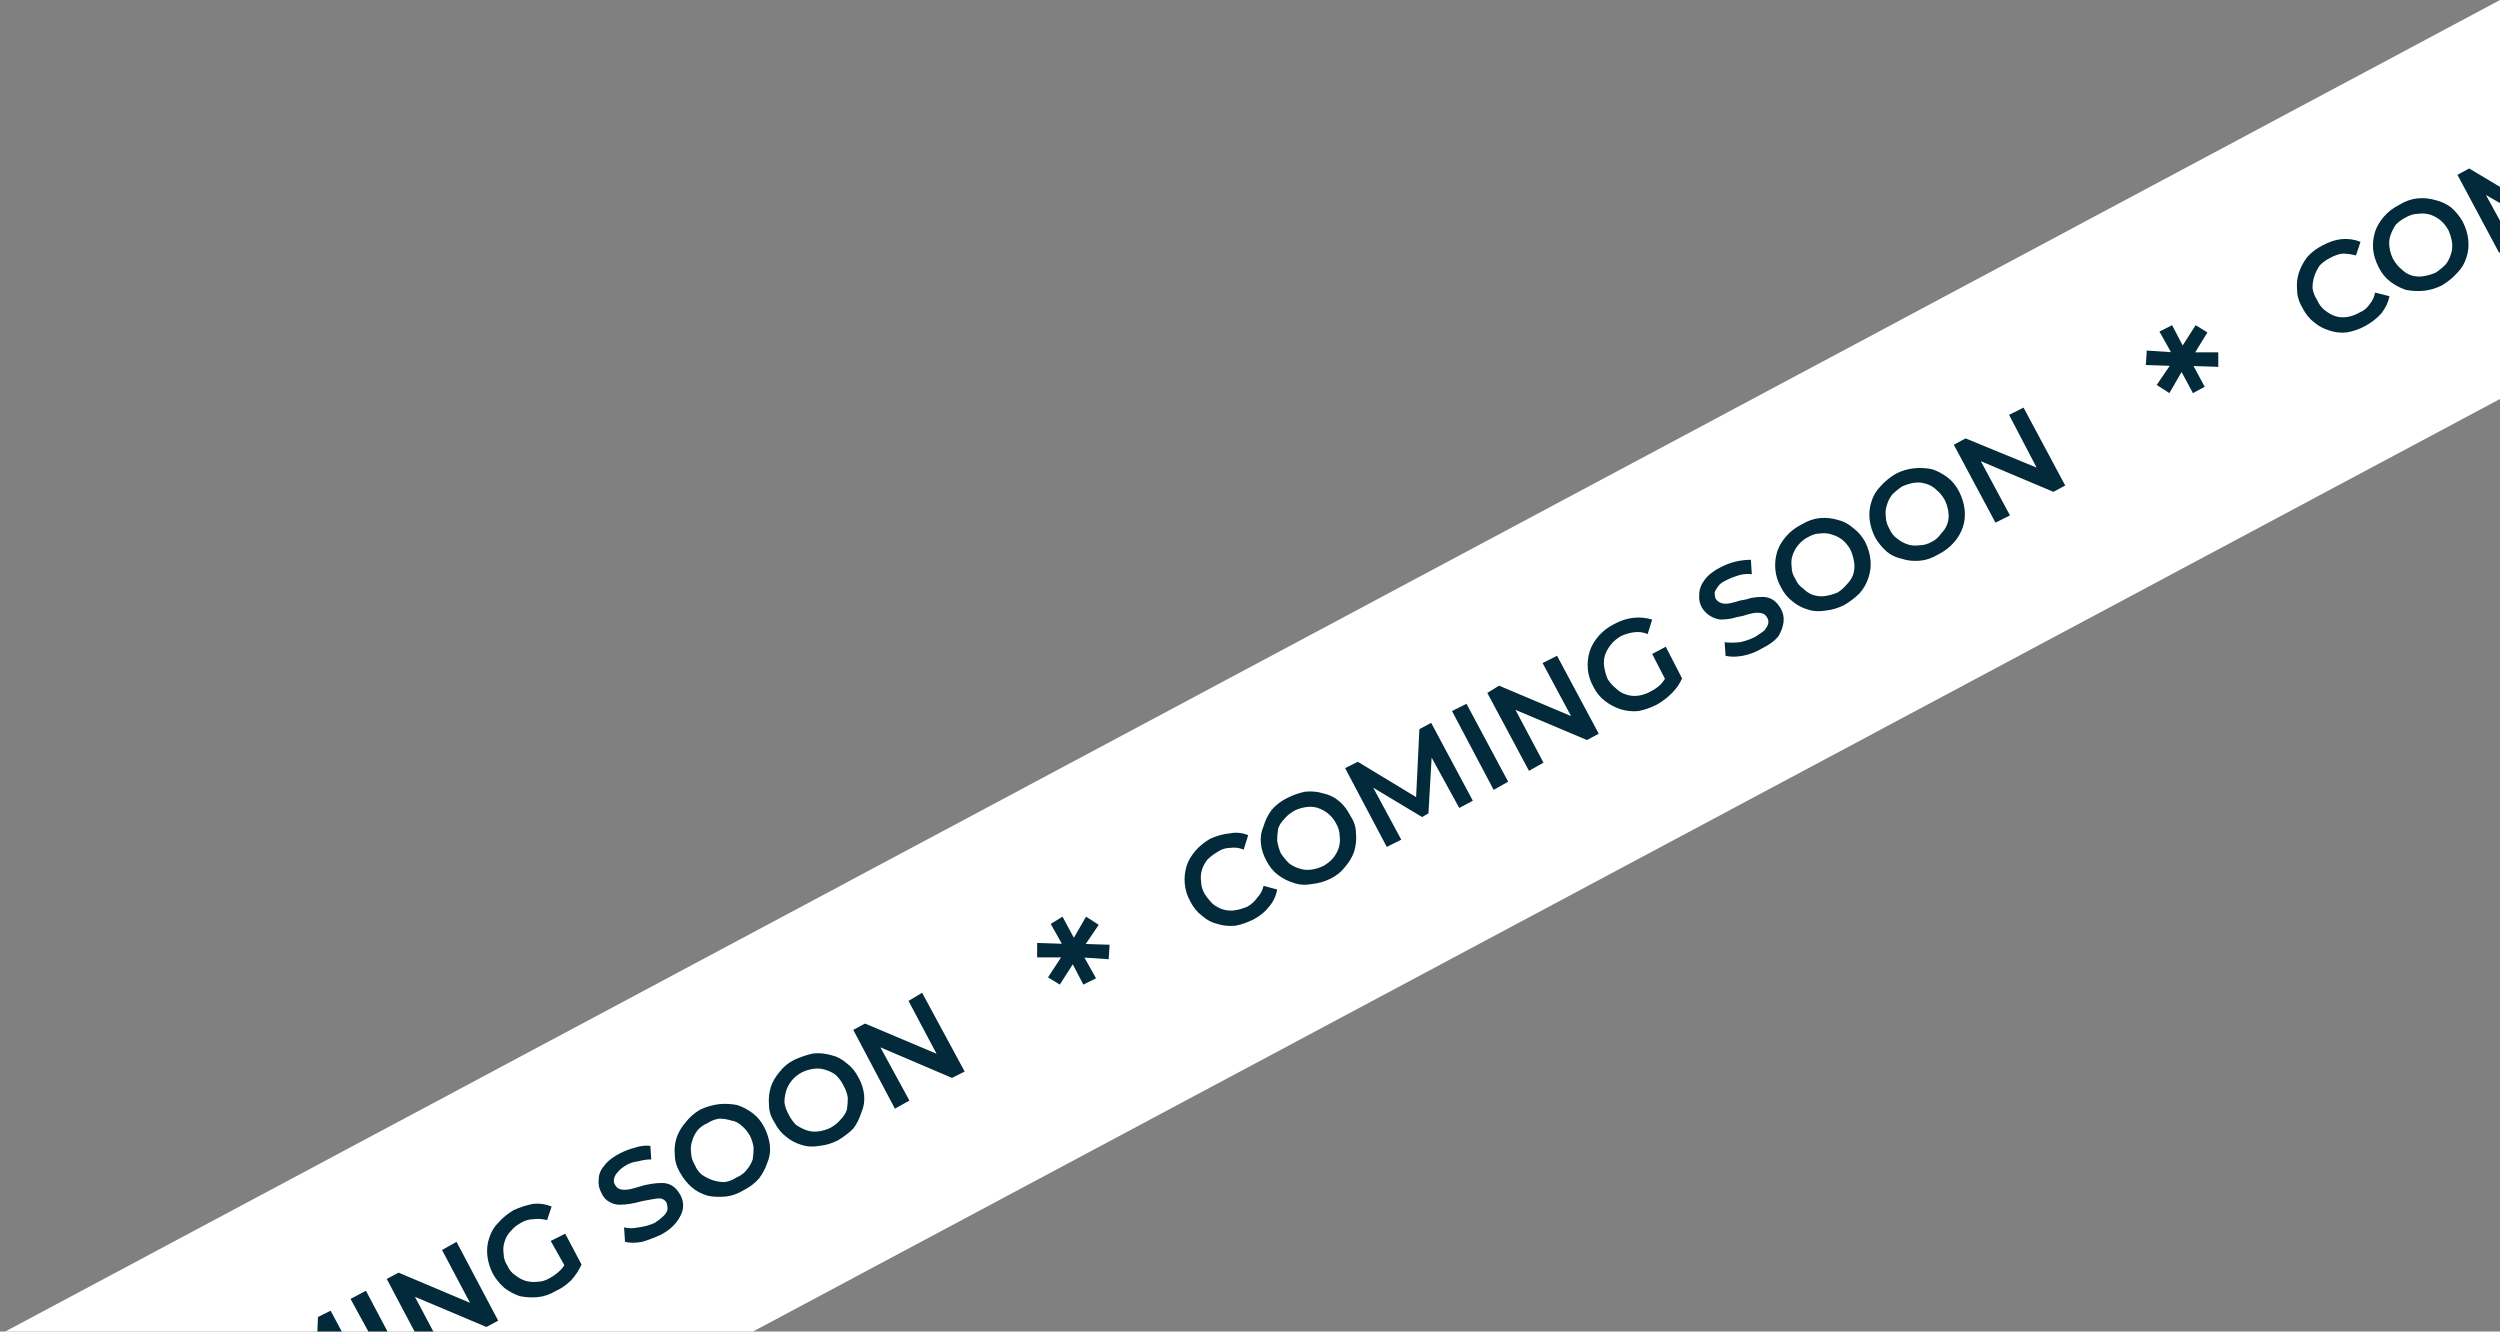 <svg version="1.2" xmlns="http://www.w3.org/2000/svg" viewBox="0 0 276 147" width="276" height="147">
	<rect x="0" y="0" width="276" height="147" fill="#808080" stroke="none"/>
	<title>Mask group</title>
	<defs>
		<clipPath clipPathUnits="userSpaceOnUse" id="cp1">
			<path d="m-278-254h530c13.25 0 24 10.75 24 24v353c0 13.25-10.75 24-24 24h-530c-13.25 0-24-10.75-24-24v-353c0-13.25 10.75-24 24-24z"/>
		</clipPath>
	</defs>
	<style>
		.s0 { fill: #ffffff } 
		.s1 { fill: #022a3a } 
	</style>
	<g id="Clip-Path" clip-path="url(#cp1)">
		<g>
			<g id="Folder 1">
				<path fill-rule="evenodd" class="s0" d="m-45.7 171.7l683.7-364.9 18.2 34.3-683.6 364.9z"/>
				<path class="s1" d="m261.1 36q-0.9 0.5-2 0.7-1 0.1-1.9-0.2-1-0.3-1.7-0.9-0.8-0.6-1.3-1.6-0.6-1-0.6-2-0.1-1 0.2-1.9 0.3-0.9 0.9-1.7 0.7-0.8 1.7-1.3 1.1-0.6 2.1-0.7 1.1-0.1 2.1 0.3l-0.5 1.5q-0.8-0.2-1.5-0.2-0.7 0.1-1.4 0.5-0.6 0.3-1.1 0.8-0.4 0.6-0.6 1.2-0.2 0.6-0.2 1.3 0.1 0.7 0.5 1.3 0.3 0.7 0.8 1.1 0.6 0.5 1.2 0.7 0.6 0.2 1.3 0.1 0.7-0.1 1.4-0.5 0.7-0.3 1.1-0.9 0.5-0.6 0.6-1.3l1.6 0.4q-0.2 1-0.9 1.9-0.7 0.8-1.8 1.4zm8.5-4.5q-1 0.5-2 0.6-1 0.1-2-0.1-0.9-0.3-1.7-0.9-0.8-0.6-1.3-1.6-0.5-1-0.6-1.9-0.1-1 0.2-2 0.3-0.9 1-1.7 0.7-0.8 1.7-1.3 1-0.6 2-0.7 1-0.1 2 0.2 0.9 0.2 1.7 0.8 0.8 0.7 1.3 1.6 0.5 1 0.6 2 0.1 1-0.2 1.9-0.3 1-1 1.7-0.7 0.8-1.7 1.4zm-0.7-1.4q0.6-0.4 1.1-0.9 0.4-0.5 0.6-1.2 0.2-0.6 0.1-1.3-0.1-0.6-0.4-1.3-0.4-0.7-0.9-1.1-0.5-0.4-1.1-0.6-0.7-0.2-1.3-0.1-0.7 0-1.4 0.4-0.6 0.3-1.1 0.8-0.4 0.6-0.6 1.2-0.2 0.6-0.1 1.3 0.1 0.7 0.4 1.3 0.4 0.7 0.9 1.1 0.5 0.5 1.1 0.7 0.7 0.2 1.3 0.1 0.7-0.1 1.4-0.4zm7-2.2l-4.6-8.6 1.3-0.7 7.2 4.3-0.7 0.4 0.3-8.3 1.4-0.7 4.6 8.6-1.5 0.8-3.4-6.2 0.3-0.2-0.3 6.9-0.7 0.4-6.1-3.5 0.4-0.2 3.4 6.2zm11.7-6.3l-4.6-8.6 1.6-0.9 4.7 8.7zm3.9-2.1l-4.6-8.7 1.3-0.7 9 3.8-0.7 0.3-3.5-6.6 1.6-0.9 4.6 8.7-1.3 0.7-9-3.8 0.6-0.3 3.6 6.6zm14.1-7.4q-1 0.6-2 0.7-1.1 0.1-2-0.1-1-0.3-1.7-0.9-0.8-0.6-1.3-1.6-0.6-1-0.6-2-0.1-1 0.2-1.9 0.3-1 1-1.7 0.7-0.8 1.7-1.4 1.1-0.5 2.1-0.7 1.1-0.1 2.1 0.3l-0.5 1.5q-0.8-0.2-1.5-0.1-0.7 0-1.4 0.4-0.7 0.4-1.1 0.9-0.5 0.5-0.7 1.2-0.2 0.6-0.2 1.3 0.1 0.7 0.5 1.3 0.3 0.7 0.8 1.1 0.6 0.4 1.2 0.6 0.7 0.2 1.3 0.1 0.7 0 1.4-0.4 0.7-0.3 1.2-0.9 0.4-0.5 0.7-1.3l1.6 0.7q-0.4 0.9-1.2 1.7-0.7 0.8-1.6 1.2zm2.8-2.9l-1.6 0.6-1.8-3.2 1.5-0.8zm8.8-3.3q-1 0.6-2 0.8-1.1 0.2-1.9 0l-0.1-1.5q0.7 0.1 1.6-0.1 0.9-0.1 1.7-0.5 0.7-0.4 1.1-0.8 0.3-0.3 0.4-0.7 0-0.3-0.2-0.7-0.2-0.4-0.6-0.4-0.4-0.1-0.9 0-0.5 0.1-1.2 0.2-0.6 0.2-1.2 0.3-0.6 0.2-1.2 0.1-0.6 0-1.2-0.3-0.5-0.3-0.8-1-0.4-0.7-0.4-1.5 0.1-0.8 0.7-1.5 0.6-0.8 1.8-1.4 0.7-0.4 1.6-0.6 0.9-0.3 1.6-0.2l0.2 1.5q-0.8 0-1.5 0.2-0.7 0.1-1.2 0.4-0.7 0.4-1 0.8-0.4 0.3-0.4 0.7-0.1 0.4 0.1 0.7 0.2 0.4 0.6 0.5 0.4 0.1 0.9 0 0.6-0.1 1.2-0.3 0.6-0.2 1.3-0.3 0.6-0.1 1.2-0.1 0.6 0 1.1 0.3 0.5 0.3 0.9 1 0.3 0.7 0.3 1.5-0.1 0.7-0.7 1.5-0.6 0.8-1.8 1.4zm9.2-4.9q-1 0.6-2.1 0.7-1 0.1-1.9-0.1-1-0.3-1.8-0.9-0.7-0.7-1.3-1.6-0.5-1-0.6-2 0-1 0.3-1.9 0.3-0.9 1-1.7 0.6-0.8 1.6-1.3 1-0.6 2.1-0.7 1-0.1 1.9 0.1 1 0.3 1.8 0.9 0.7 0.6 1.3 1.6 0.5 1 0.6 2 0 1-0.3 1.9-0.3 0.9-1 1.7-0.6 0.8-1.6 1.3zm-0.8-1.4q0.7-0.3 1.1-0.8 0.4-0.6 0.6-1.2 0.2-0.6 0.2-1.3-0.1-0.7-0.5-1.3-0.3-0.7-0.8-1.1-0.6-0.4-1.2-0.6-0.6-0.2-1.3-0.2-0.7 0.1-1.3 0.5-0.7 0.3-1.1 0.8-0.4 0.5-0.6 1.2-0.2 0.6-0.2 1.3 0.1 0.7 0.5 1.3 0.3 0.7 0.8 1.1 0.6 0.4 1.2 0.6 0.6 0.2 1.3 0.2 0.7-0.1 1.3-0.5zm11.2-4.1q-1 0.5-2.1 0.6-1 0.2-1.9-0.1-1-0.3-1.8-0.9-0.7-0.6-1.3-1.6-0.5-0.9-0.6-1.9 0-1 0.3-1.9 0.3-1 0.9-1.8 0.7-0.8 1.7-1.3 1-0.5 2.1-0.7 1-0.1 1.9 0.2 1 0.2 1.8 0.9 0.7 0.6 1.3 1.6 0.5 0.9 0.6 1.9 0 1-0.3 2-0.3 0.9-1 1.7-0.6 0.8-1.6 1.3zm-0.8-1.4q0.7-0.4 1.1-0.9 0.4-0.5 0.6-1.1 0.2-0.7 0.2-1.3-0.1-0.7-0.5-1.4-0.3-0.6-0.8-1.1-0.6-0.4-1.2-0.6-0.6-0.2-1.3-0.1-0.7 0.1-1.3 0.4-0.7 0.4-1.1 0.9-0.4 0.5-0.6 1.1-0.2 0.7-0.2 1.3 0.1 0.7 0.5 1.4 0.3 0.6 0.8 1.1 0.6 0.4 1.2 0.6 0.6 0.2 1.3 0.1 0.7-0.1 1.3-0.4zm7.1-2.1l-4.7-8.7 1.4-0.7 8.9 3.8-0.6 0.3-3.6-6.6 1.6-0.9 4.6 8.7-1.3 0.7-9-3.8 0.7-0.3 3.6 6.6z"/>
				<path class="s1" d="m242.1 43.4l-1.4-2.6h0.3l-1.5 2.6-1.4-0.9 1.7-2.5 0.2 0.4-3.1-0.1 0.1-1.6 3 0.2-0.2 0.2-1.4-2.5 1.4-0.7 1.3 2.5h-0.3l1.6-2.5 1.3 0.8-1.6 2.6-0.3-0.4h3.1v1.6l-3-0.1 0.1-0.3 1.4 2.6z"/>
				<path class="s1" d="m138.4 101.5q-1 0.5-2 0.7-1.1 0.1-2-0.2-0.9-0.2-1.7-0.9-0.8-0.6-1.3-1.6-0.5-0.9-0.6-1.9-0.1-1 0.2-2 0.3-0.9 1-1.7 0.6-0.7 1.6-1.3 1.1-0.5 2.2-0.6 1-0.2 2 0.2l-0.5 1.6q-0.7-0.3-1.4-0.2-0.8 0-1.4 0.4-0.7 0.4-1.2 0.9-0.4 0.5-0.6 1.1-0.2 0.7-0.1 1.3 0 0.7 0.4 1.4 0.4 0.6 0.9 1.1 0.5 0.4 1.1 0.6 0.7 0.2 1.3 0.1 0.7-0.1 1.4-0.4 0.7-0.4 1.1-1 0.5-0.5 0.7-1.3l1.5 0.4q-0.2 1.1-0.9 1.9-0.6 0.8-1.7 1.4zm8.5-4.5q-1 0.5-2.1 0.6-1 0.2-1.9-0.1-1-0.3-1.8-0.9-0.8-0.6-1.3-1.6-0.5-0.9-0.6-1.9-0.1-1 0.3-1.9 0.3-1 0.9-1.8 0.7-0.8 1.7-1.3 1-0.5 2-0.7 1.1-0.1 2 0.2 1 0.2 1.8 0.9 0.7 0.6 1.2 1.6 0.6 0.9 0.6 1.9 0.1 1-0.2 2-0.3 0.9-1 1.7-0.6 0.8-1.6 1.3zm-0.8-1.4q0.7-0.4 1.1-0.9 0.4-0.5 0.6-1.1 0.2-0.7 0.1-1.3 0-0.7-0.4-1.4-0.3-0.6-0.9-1.1-0.5-0.4-1.1-0.6-0.6-0.2-1.3-0.1-0.7 0.1-1.3 0.4-0.7 0.4-1.1 0.9-0.5 0.5-0.7 1.1-0.1 0.7-0.1 1.3 0.1 0.7 0.4 1.4 0.4 0.6 0.9 1.1 0.5 0.4 1.2 0.6 0.6 0.2 1.3 0.1 0.7-0.1 1.3-0.4zm7-2.1l-4.6-8.7 1.4-0.7 7.1 4.3-0.7 0.4 0.4-8.3 1.3-0.7 4.6 8.6-1.5 0.8-3.4-6.2 0.4-0.2-0.4 7-0.7 0.4-6-3.6 0.3-0.2 3.4 6.3zm11.8-6.3l-4.6-8.7 1.6-0.8 4.6 8.6zm3.9-2.1l-4.6-8.6 1.3-0.8 9 3.8-0.6 0.4-3.6-6.7 1.6-0.8 4.6 8.6-1.3 0.7-9-3.8 0.7-0.3 3.5 6.6zm14.1-7.3q-1 0.5-2 0.7-1 0.1-2-0.2-0.9-0.3-1.7-0.9-0.8-0.6-1.3-1.6-0.5-0.9-0.6-1.9-0.1-1 0.2-2 0.3-0.9 1-1.7 0.7-0.8 1.7-1.3 1.1-0.6 2.2-0.7 1-0.1 2 0.2l-0.5 1.6q-0.7-0.3-1.5-0.2-0.7 0.1-1.4 0.4-0.7 0.4-1.1 0.9-0.5 0.6-0.7 1.2-0.2 0.6-0.1 1.3 0.1 0.7 0.4 1.4 0.4 0.6 0.9 1 0.5 0.5 1.2 0.7 0.6 0.2 1.3 0.1 0.7-0.1 1.4-0.5 0.6-0.3 1.1-0.8 0.5-0.6 0.8-1.3l1.5 0.7q-0.4 0.9-1.1 1.6-0.8 0.8-1.7 1.3zm2.8-2.9l-1.6 0.6-1.7-3.3 1.5-0.8zm8.8-3.3q-1 0.6-2.1 0.8-1.1 0.2-1.9 0l-0.1-1.5q0.7 0.1 1.7 0 0.9-0.2 1.7-0.6 0.6-0.4 1-0.7 0.3-0.4 0.4-0.7 0.1-0.4-0.1-0.7-0.2-0.4-0.6-0.5-0.5-0.1-1 0-0.5 0.1-1.1 0.3-0.6 0.1-1.3 0.3-0.6 0.1-1.2 0.1-0.6-0.1-1.1-0.4-0.5-0.3-0.9-0.9-0.4-0.7-0.3-1.5 0-0.8 0.6-1.6 0.6-0.8 1.8-1.4 0.8-0.4 1.6-0.6 0.9-0.2 1.7-0.2l0.1 1.6q-0.7-0.1-1.4 0.1-0.7 0.2-1.3 0.5-0.7 0.3-1 0.7-0.3 0.4-0.4 0.7 0 0.4 0.1 0.7 0.3 0.4 0.7 0.5 0.4 0.1 0.9 0 0.5-0.1 1.1-0.3 0.7-0.1 1.3-0.3 0.6-0.1 1.2-0.1 0.6 0 1.1 0.3 0.5 0.3 0.9 1 0.4 0.7 0.3 1.5-0.1 0.8-0.6 1.6-0.6 0.7-1.8 1.3zm9.1-4.8q-1 0.5-2 0.6-1.1 0.2-2-0.1-1-0.3-1.7-0.9-0.8-0.6-1.3-1.6-0.5-0.9-0.6-1.9-0.1-1 0.2-2 0.3-0.9 1-1.7 0.7-0.8 1.7-1.3 1-0.6 2-0.7 1-0.1 2 0.2 0.9 0.2 1.7 0.9 0.8 0.6 1.3 1.5 0.5 1 0.6 2 0.1 1-0.2 1.9-0.3 1-1 1.8-0.7 0.7-1.7 1.3zm-0.7-1.4q0.6-0.4 1-0.9 0.5-0.5 0.7-1.1 0.2-0.7 0.1-1.3-0.1-0.7-0.4-1.4-0.4-0.7-0.9-1.1-0.5-0.4-1.2-0.6-0.6-0.2-1.3-0.1-0.6 0-1.3 0.4-0.6 0.3-1.1 0.9-0.4 0.5-0.6 1.1-0.2 0.6-0.1 1.3 0 0.7 0.4 1.3 0.3 0.7 0.9 1.1 0.5 0.5 1.1 0.7 0.7 0.2 1.3 0.1 0.7-0.1 1.4-0.4zm11.1-4.2q-1 0.6-2 0.7-1.1 0.1-2-0.2-1-0.2-1.7-0.8-0.8-0.7-1.3-1.6-0.5-1-0.6-2-0.1-1 0.2-1.9 0.3-1 1-1.7 0.7-0.8 1.7-1.4 1-0.5 2-0.6 1-0.1 2 0.1 0.9 0.3 1.7 0.9 0.8 0.6 1.3 1.6 0.5 1 0.6 2 0.1 1-0.2 1.9-0.3 0.9-1 1.7-0.7 0.8-1.7 1.3zm-0.7-1.4q0.6-0.3 1-0.9 0.5-0.5 0.7-1.1 0.2-0.6 0.1-1.3-0.1-0.7-0.4-1.3-0.4-0.7-0.9-1.1-0.5-0.5-1.2-0.7-0.6-0.2-1.3-0.1-0.6 0.1-1.3 0.4-0.6 0.4-1.1 0.9-0.4 0.5-0.6 1.2-0.2 0.6-0.1 1.3 0 0.6 0.4 1.3 0.3 0.7 0.9 1.1 0.5 0.4 1.1 0.6 0.6 0.2 1.3 0.1 0.7 0 1.4-0.4zm7-2.1l-4.6-8.6 1.3-0.7 9 3.7-0.7 0.4-3.5-6.7 1.6-0.8 4.6 8.6-1.3 0.7-9-3.8 0.6-0.3 3.6 6.7z"/>
				<path class="s1" d="m119.6 108.7l-1.3-2.5h0.3l-1.6 2.5-1.3-0.8 1.7-2.6 0.2 0.4h-3.1v-1.6l3 0.1-0.1 0.3-1.4-2.5 1.3-0.8 1.4 2.6h-0.3l1.5-2.6 1.4 0.9-1.7 2.5-0.2-0.4 3.1 0.1-0.1 1.6-3-0.2 0.2-0.2 1.4 2.5z"/>
				<path class="s1" d="m16.9 166.4q-1 0.5-2 0.6-1.1 0.2-2-0.1-1-0.3-1.7-0.9-0.8-0.6-1.3-1.6-0.5-1-0.6-2-0.1-1 0.2-1.9 0.3-0.9 1-1.7 0.6-0.8 1.6-1.3 1.1-0.6 2.2-0.7 1-0.1 2 0.3l-0.5 1.5q-0.7-0.2-1.4-0.2-0.8 0.1-1.4 0.5-0.7 0.3-1.2 0.8-0.4 0.6-0.6 1.2-0.2 0.6-0.1 1.3 0 0.7 0.4 1.3 0.3 0.7 0.9 1.1 0.5 0.5 1.1 0.7 0.7 0.1 1.3 0.1 0.7-0.1 1.4-0.5 0.7-0.3 1.1-0.9 0.5-0.6 0.7-1.3l1.5 0.4q-0.2 1-0.9 1.9-0.7 0.8-1.7 1.4zm8.5-4.5q-1.1 0.5-2.1 0.6-1 0.1-2-0.1-0.9-0.3-1.7-0.9-0.8-0.6-1.3-1.6-0.5-1-0.6-2-0.1-1 0.2-1.9 0.3-0.9 1-1.7 0.7-0.8 1.7-1.3 1-0.6 2-0.7 1.1-0.1 2 0.2 1 0.2 1.7 0.8 0.8 0.7 1.3 1.6 0.5 1 0.6 2 0.1 1-0.2 1.9-0.3 0.9-1 1.7-0.6 0.8-1.6 1.4zm-0.8-1.5q0.6-0.3 1.1-0.8 0.4-0.5 0.6-1.2 0.2-0.6 0.1-1.3 0-0.6-0.4-1.3-0.3-0.7-0.9-1.1-0.5-0.4-1.1-0.6-0.7-0.2-1.3-0.2-0.7 0.1-1.4 0.5-0.6 0.3-1 0.8-0.5 0.6-0.7 1.2-0.2 0.6-0.1 1.3 0.1 0.7 0.4 1.3 0.4 0.7 0.9 1.1 0.5 0.5 1.2 0.7 0.6 0.1 1.3 0.1 0.6-0.1 1.3-0.5zm7-2.1l-4.6-8.6 1.3-0.7 7.2 4.3-0.7 0.4 0.3-8.3 1.4-0.7 4.6 8.6-1.5 0.8-3.4-6.3 0.3-0.1-0.3 6.9-0.7 0.4-6-3.5 0.3-0.2 3.4 6.2zm11.8-6.3l-4.7-8.6 1.7-0.9 4.6 8.7zm3.9-2.1l-4.6-8.7 1.3-0.7 9 3.8-0.7 0.3-3.5-6.6 1.6-0.9 4.6 8.7-1.3 0.7-9-3.8 0.7-0.3 3.5 6.6zm14.1-7.4q-1 0.6-2 0.7-1 0.1-2-0.1-0.9-0.3-1.7-0.9-0.8-0.7-1.3-1.6-0.5-1-0.6-2-0.1-1 0.2-1.9 0.3-1 1-1.7 0.7-0.8 1.7-1.4 1.1-0.5 2.2-0.7 1-0.1 2 0.3l-0.5 1.5q-0.8-0.2-1.5-0.1-0.7 0-1.4 0.4-0.7 0.4-1.1 0.9-0.5 0.5-0.7 1.2-0.2 0.6-0.1 1.3 0 0.7 0.4 1.3 0.3 0.7 0.9 1.1 0.5 0.4 1.1 0.6 0.7 0.2 1.4 0.1 0.6 0 1.3-0.4 0.7-0.4 1.2-0.9 0.5-0.5 0.7-1.3l1.6 0.7q-0.4 0.9-1.1 1.7-0.8 0.8-1.7 1.2zm2.8-2.9l-1.6 0.6-1.8-3.2 1.6-0.8zm8.8-3.3q-1.1 0.5-2.1 0.8-1.1 0.2-1.9 0l-0.1-1.6q0.7 0.2 1.6 0 0.9-0.1 1.8-0.5 0.6-0.4 1-0.8 0.3-0.3 0.4-0.7 0-0.4-0.1-0.7-0.2-0.4-0.7-0.5-0.4 0-0.9 0.1-0.5 0.1-1.1 0.2-0.7 0.2-1.3 0.3-0.6 0.1-1.2 0.1-0.6 0-1.1-0.3-0.6-0.3-0.9-1-0.4-0.7-0.3-1.5 0-0.8 0.6-1.5 0.6-0.8 1.8-1.4 0.8-0.4 1.6-0.6 0.9-0.3 1.7-0.2l0.1 1.5q-0.7 0-1.4 0.2-0.8 0.1-1.3 0.4-0.7 0.4-1 0.8-0.3 0.3-0.4 0.7-0.1 0.4 0.1 0.7 0.2 0.4 0.6 0.5 0.4 0.1 1 0 0.5-0.1 1.1-0.3 0.6-0.2 1.3-0.3 0.6-0.1 1.2-0.1 0.6 0 1.1 0.3 0.5 0.3 0.9 1 0.4 0.7 0.3 1.5-0.1 0.7-0.7 1.5-0.6 0.8-1.7 1.4zm9.1-4.9q-1 0.6-2 0.7-1.1 0.1-2-0.1-1-0.3-1.7-0.9-0.8-0.7-1.3-1.6-0.6-1-0.6-2-0.1-1 0.2-1.9 0.3-0.9 1-1.7 0.6-0.8 1.6-1.4 1.1-0.5 2.1-0.6 1-0.1 2 0.1 0.9 0.3 1.7 0.9 0.8 0.6 1.3 1.6 0.5 1 0.6 2 0.1 1-0.3 1.9-0.3 0.9-0.9 1.7-0.7 0.8-1.7 1.3zm-0.8-1.4q0.7-0.3 1.1-0.8 0.5-0.6 0.7-1.2 0.1-0.6 0.1-1.3-0.1-0.7-0.4-1.3-0.4-0.7-0.9-1.1-0.5-0.5-1.2-0.6-0.6-0.2-1.3-0.2-0.7 0.1-1.3 0.5-0.7 0.3-1.1 0.8-0.4 0.5-0.6 1.2-0.2 0.6-0.1 1.3 0 0.6 0.4 1.3 0.3 0.7 0.8 1.1 0.6 0.4 1.2 0.6 0.6 0.2 1.3 0.2 0.7-0.1 1.3-0.5zm11.2-4.1q-1 0.5-2 0.6-1.1 0.2-2-0.1-1-0.3-1.7-0.9-0.8-0.6-1.3-1.6-0.6-0.9-0.6-1.9-0.1-1 0.2-2 0.3-0.9 1-1.7 0.6-0.8 1.6-1.3 1.1-0.5 2.1-0.7 1-0.1 2 0.2 0.9 0.2 1.7 0.9 0.8 0.6 1.3 1.6 0.5 0.9 0.6 1.9 0.1 1-0.3 1.9-0.3 1-0.9 1.8-0.7 0.7-1.7 1.3zm-0.8-1.4q0.7-0.4 1.1-0.9 0.5-0.5 0.7-1.1 0.1-0.7 0.1-1.3-0.1-0.7-0.5-1.4-0.3-0.6-0.8-1.1-0.5-0.4-1.2-0.6-0.6-0.2-1.3-0.1-0.7 0.1-1.3 0.4-0.7 0.4-1.1 0.9-0.4 0.5-0.6 1.1-0.2 0.7-0.2 1.3 0.1 0.7 0.5 1.4 0.3 0.6 0.8 1.1 0.6 0.4 1.2 0.6 0.6 0.2 1.3 0.1 0.7-0.1 1.3-0.4zm7.1-2.1l-4.6-8.7 1.3-0.7 9 3.8-0.7 0.3-3.5-6.6 1.5-0.9 4.7 8.7-1.4 0.7-8.9-3.8 0.6-0.3 3.6 6.6z"/>
			</g>
		</g>
	</g>
</svg>